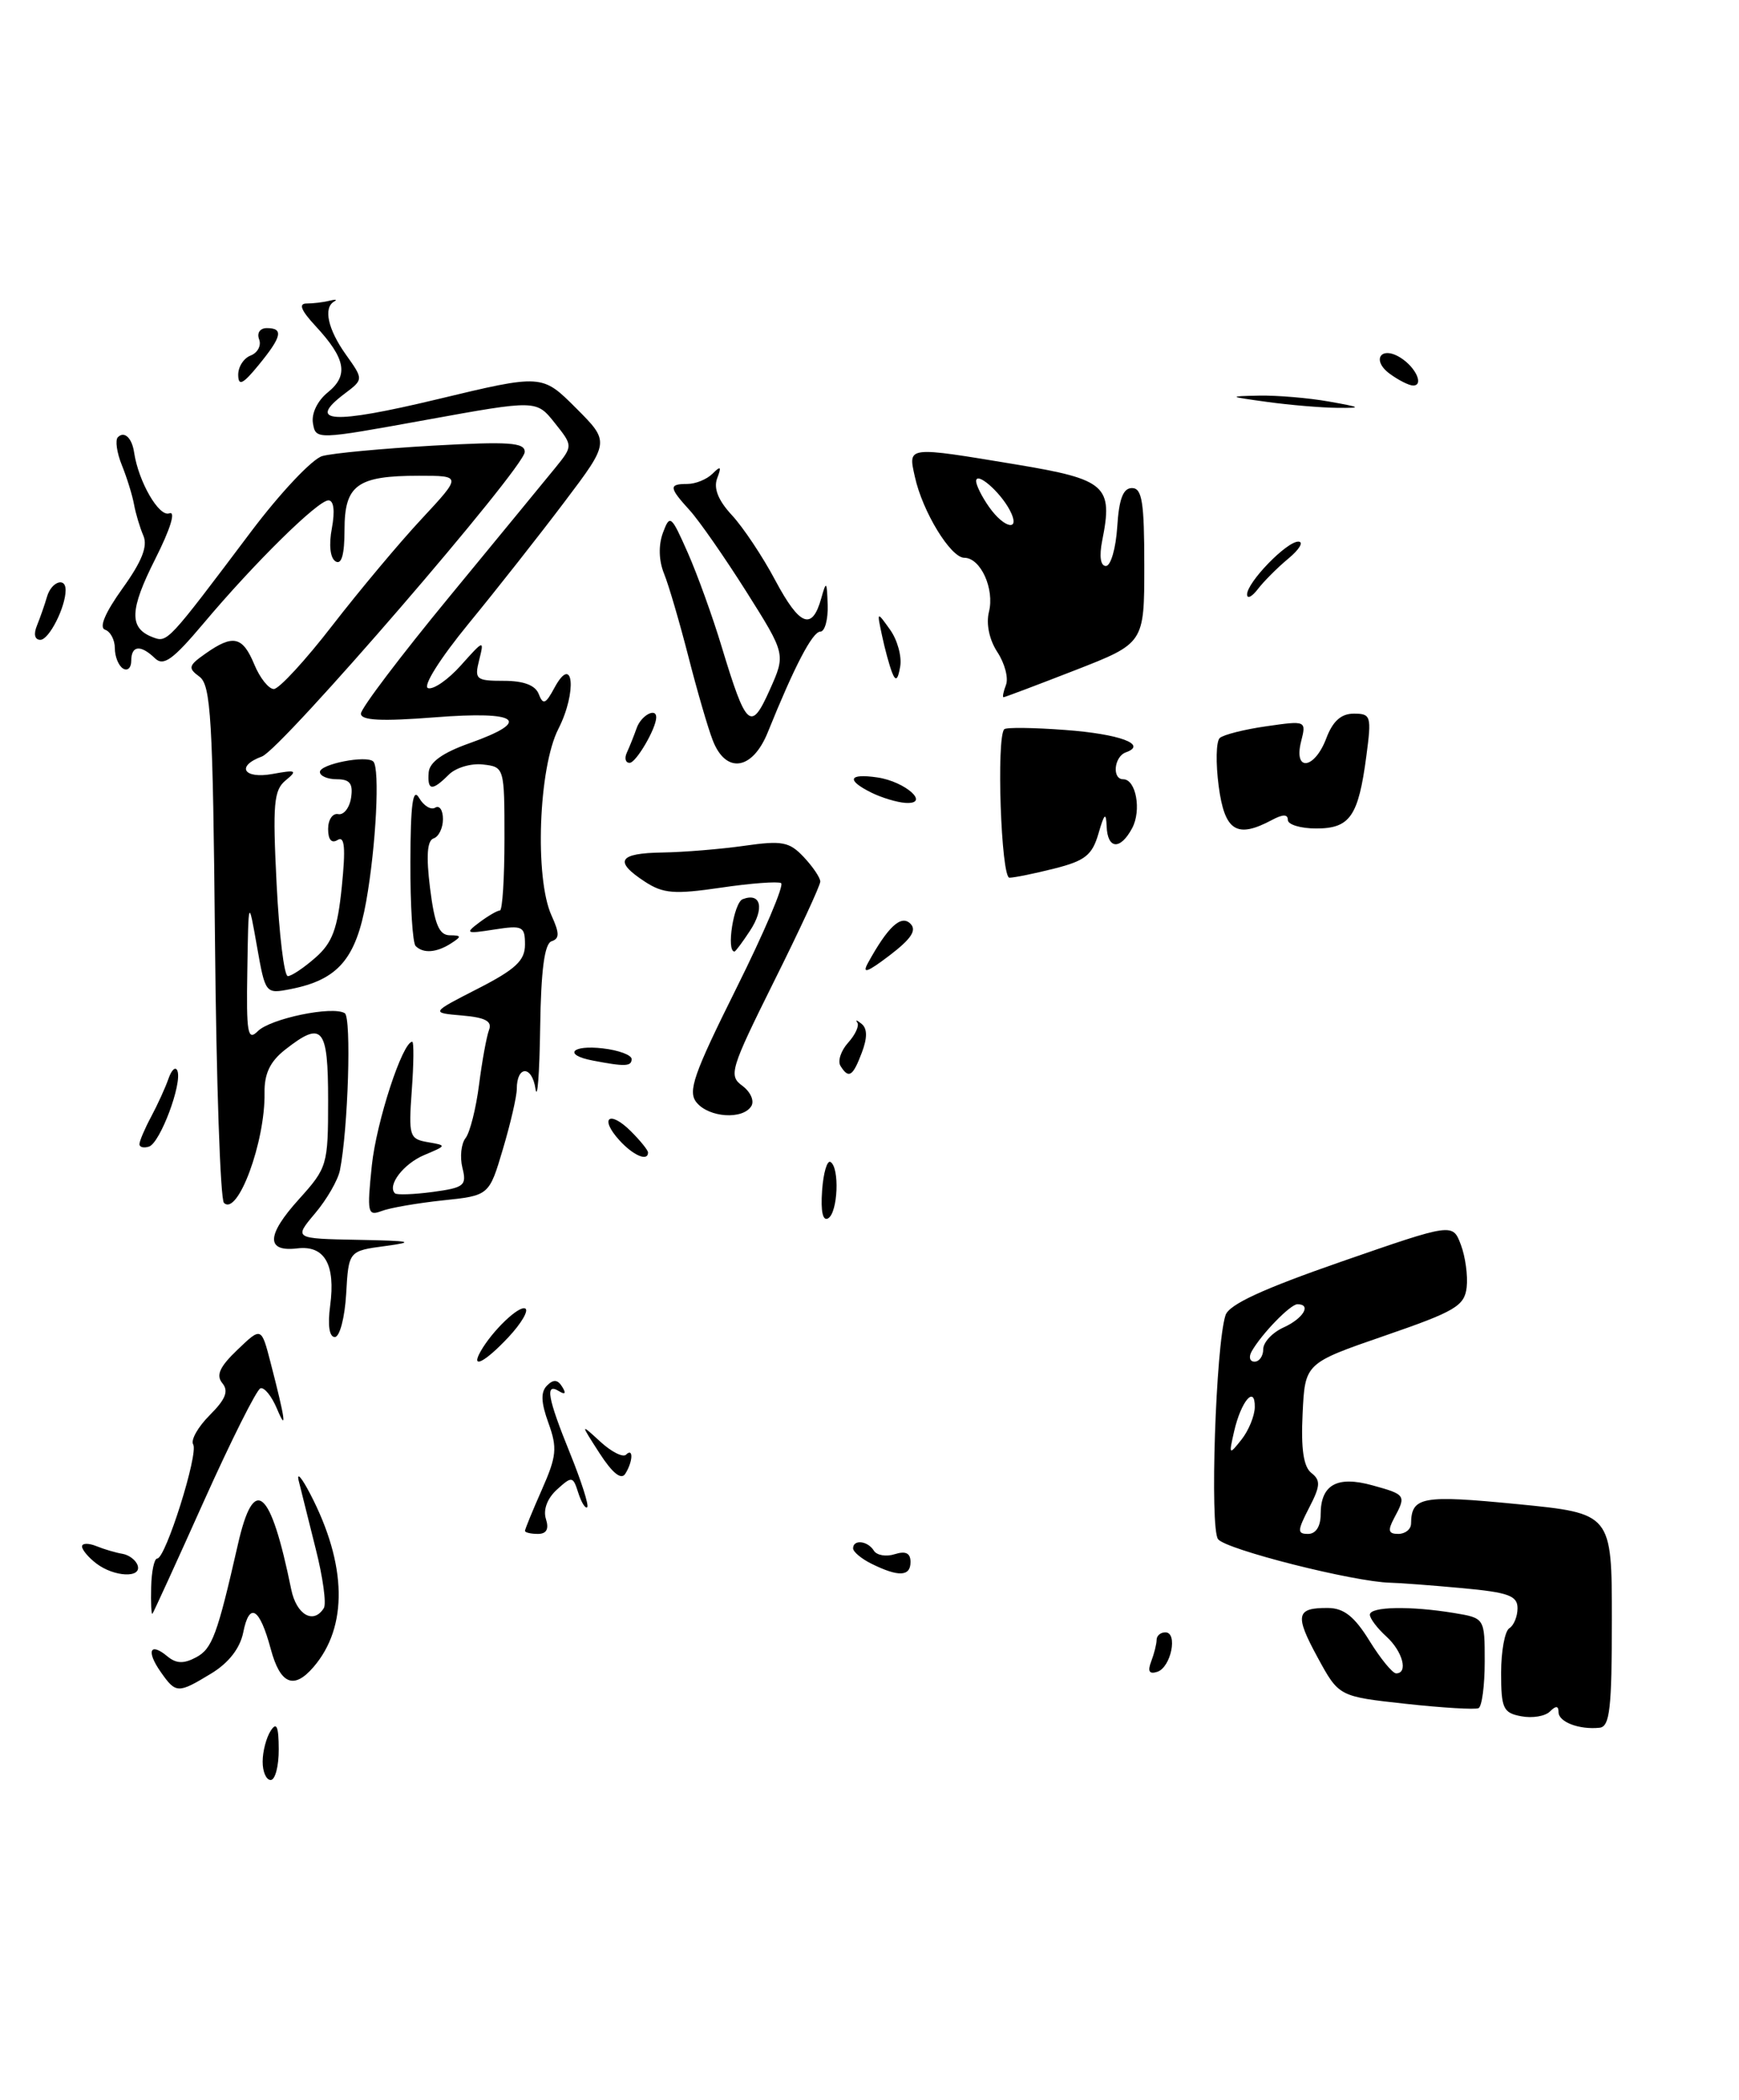 <?xml version="1.0" encoding="UTF-8" standalone="no"?>
<!DOCTYPE svg PUBLIC "-//W3C//DTD SVG 1.1//EN" "http://www.w3.org/Graphics/SVG/1.1/DTD/svg11.dtd" >
<svg xmlns="http://www.w3.org/2000/svg" xmlns:xlink="http://www.w3.org/1999/xlink" version="1.1" viewBox="0 0 212 256">
 <g >
 <path fill="currentColor"
d=" M 196.50 197.49 C 196.50 184.50 196.50 184.50 185.00 183.37 C 173.33 182.23 172.06 182.46 172.02 185.75 C 172.01 186.44 171.31 187.00 170.46 187.00 C 169.26 187.00 169.15 186.59 169.96 185.07 C 171.45 182.30 171.38 182.20 167.32 181.08 C 162.99 179.88 161.00 181.00 161.00 184.62 C 161.00 186.09 160.41 187.00 159.47 187.00 C 158.13 187.00 158.15 186.62 159.59 183.82 C 160.97 181.16 161.02 180.47 159.87 179.57 C 158.91 178.82 158.59 176.65 158.80 172.34 C 159.09 166.19 159.09 166.19 168.80 162.84 C 177.42 159.87 178.53 159.21 178.80 156.94 C 178.96 155.53 178.64 153.19 178.09 151.74 C 177.09 149.10 177.09 149.10 163.54 153.80 C 153.90 157.15 149.83 159.03 149.40 160.34 C 148.21 164.04 147.47 186.26 148.49 187.64 C 149.43 188.90 165.08 192.86 169.51 192.95 C 170.60 192.97 174.54 193.27 178.25 193.61 C 183.89 194.13 185.00 194.53 185.00 196.06 C 185.00 197.06 184.55 198.16 184.00 198.50 C 183.45 198.84 183.00 201.29 183.00 203.94 C 183.00 208.27 183.25 208.82 185.45 209.23 C 186.80 209.49 188.37 209.23 188.95 208.65 C 189.68 207.92 190.00 207.94 190.00 208.73 C 190.00 209.93 192.53 210.89 195.00 210.63 C 196.25 210.50 196.50 208.29 196.50 197.49 Z  M 181.00 202.57 C 181.00 197.26 181.00 197.26 177.25 196.64 C 171.91 195.76 167.00 195.86 167.00 196.85 C 167.00 197.31 167.90 198.50 169.00 199.50 C 171.00 201.31 171.71 204.00 170.20 204.00 C 169.76 204.00 168.30 202.21 166.95 200.03 C 165.13 197.08 163.84 196.05 161.92 196.03 C 158.00 195.99 157.81 196.88 160.63 202.06 C 163.22 206.82 163.22 206.82 171.36 207.71 C 175.84 208.20 179.84 208.44 180.25 208.24 C 180.66 208.04 181.00 205.49 181.00 202.57 Z  M 91.59 134.85 C 91.99 134.21 91.49 133.10 90.50 132.37 C 88.80 131.13 89.03 130.37 94.34 119.68 C 97.46 113.43 100.00 107.94 100.00 107.47 C 100.00 107.01 99.10 105.67 97.99 104.49 C 96.23 102.62 95.36 102.45 90.74 103.11 C 87.86 103.52 83.36 103.89 80.75 103.93 C 75.39 104.01 74.80 104.99 78.61 107.48 C 80.84 108.94 82.19 109.05 87.86 108.22 C 91.51 107.68 94.83 107.43 95.22 107.66 C 95.62 107.90 93.17 113.65 89.78 120.46 C 84.54 130.99 83.81 133.07 84.93 134.42 C 86.46 136.26 90.56 136.52 91.59 134.85 Z  M 91.43 113.47 C 93.23 110.73 92.77 108.77 90.54 109.62 C 89.45 110.04 88.51 116.00 89.54 116.00 C 89.67 116.00 90.52 114.86 91.43 113.47 Z  M 128.56 105.88 C 132.28 104.94 133.15 104.25 133.91 101.63 C 134.63 99.14 134.84 98.96 134.91 100.75 C 135.02 103.55 136.58 103.66 138.02 100.96 C 139.18 98.79 138.49 95.00 136.93 95.00 C 135.54 95.00 135.81 92.24 137.25 91.72 C 139.95 90.76 136.50 89.48 129.85 88.99 C 126.01 88.70 122.67 88.66 122.43 88.90 C 121.45 89.88 122.04 107.00 123.06 107.00 C 123.64 107.00 126.11 106.50 128.56 105.88 Z  M 155.07 99.96 C 156.40 99.25 157.00 99.25 157.00 99.96 C 157.00 100.53 158.56 101.00 160.46 101.00 C 164.58 101.00 165.60 99.52 166.57 92.17 C 167.22 87.29 167.13 87.00 165.04 87.00 C 163.50 87.00 162.48 87.91 161.69 90.00 C 160.27 93.78 157.68 94.14 158.61 90.42 C 159.26 87.85 159.25 87.84 154.38 88.54 C 151.70 88.92 149.14 89.57 148.70 89.97 C 148.25 90.38 148.20 93.02 148.57 95.85 C 149.30 101.33 150.77 102.26 155.07 99.96 Z  M 131.06 81.71 C 139.50 78.42 139.50 78.42 139.50 68.96 C 139.50 61.22 139.23 59.50 138.00 59.50 C 136.92 59.50 136.41 60.83 136.20 64.25 C 136.03 66.86 135.41 69.00 134.82 69.00 C 134.16 69.00 133.99 67.82 134.37 65.90 C 135.71 59.22 134.84 58.45 123.97 56.64 C 110.45 54.40 110.70 54.37 111.53 58.12 C 112.46 62.38 115.90 68.00 117.56 68.00 C 119.54 68.00 121.27 71.79 120.56 74.60 C 120.20 76.06 120.60 77.99 121.59 79.50 C 122.49 80.87 122.96 82.66 122.64 83.49 C 122.32 84.32 122.19 85.00 122.34 85.00 C 122.49 85.00 126.41 83.52 131.06 81.71 Z  M 32.02 214.75 C 32.02 213.51 32.47 211.82 33.00 211.00 C 33.72 209.88 33.97 210.46 33.98 213.25 C 33.99 215.31 33.55 217.00 33.00 217.00 C 32.45 217.00 32.01 215.99 32.02 214.75 Z  M 19.58 203.81 C 17.80 201.27 18.29 200.16 20.41 201.93 C 21.49 202.82 22.40 202.85 23.90 202.05 C 25.87 201.00 26.48 199.35 29.01 188.25 C 30.96 179.68 32.98 181.39 35.50 193.75 C 36.13 196.86 38.22 198.07 39.48 196.04 C 39.81 195.51 39.36 192.24 38.48 188.79 C 37.61 185.33 36.68 181.60 36.41 180.50 C 36.15 179.40 36.78 180.13 37.81 182.11 C 42.31 190.74 42.45 198.34 38.20 203.25 C 35.81 206.02 34.16 205.32 33.01 201.04 C 31.65 195.98 30.40 195.23 29.65 199.02 C 29.26 200.94 27.89 202.71 25.78 204.00 C 21.68 206.49 21.45 206.48 19.58 203.81 Z  M 140.34 202.55 C 140.70 201.61 141.00 200.42 141.00 199.92 C 141.00 199.41 141.48 199.00 142.07 199.00 C 143.62 199.00 142.76 203.26 141.09 203.81 C 140.10 204.13 139.88 203.76 140.34 202.55 Z  M 18.43 193.49 C 18.47 191.58 18.80 190.00 19.17 190.00 C 20.19 190.00 24.23 177.18 23.55 176.09 C 23.23 175.56 24.13 173.96 25.57 172.52 C 27.51 170.58 27.90 169.59 27.11 168.63 C 26.31 167.66 26.77 166.63 28.95 164.55 C 31.86 161.76 31.86 161.76 32.99 166.13 C 34.79 173.08 35.01 174.71 33.76 171.73 C 33.12 170.21 32.22 169.09 31.75 169.25 C 31.29 169.40 28.18 175.60 24.85 183.02 C 21.53 190.43 18.70 196.61 18.58 196.74 C 18.45 196.87 18.38 195.41 18.43 193.49 Z  M 11.75 190.61 C 10.79 189.88 10.00 188.94 10.00 188.53 C 10.00 188.12 10.79 188.10 11.75 188.49 C 12.71 188.88 14.15 189.30 14.95 189.43 C 15.74 189.57 16.57 190.20 16.78 190.84 C 17.30 192.41 13.92 192.26 11.75 190.61 Z  M 106.25 190.64 C 105.01 190.03 104.00 189.18 104.00 188.76 C 104.00 187.64 105.78 187.83 106.53 189.04 C 106.88 189.61 108.03 189.81 109.08 189.47 C 110.42 189.05 111.00 189.34 111.00 190.43 C 111.00 192.20 109.54 192.27 106.25 190.64 Z  M 64.00 186.63 C 64.00 186.42 64.93 184.16 66.06 181.60 C 67.86 177.53 67.96 176.52 66.86 173.48 C 65.95 170.97 65.90 169.70 66.69 168.91 C 67.47 168.13 67.99 168.17 68.54 169.07 C 69.04 169.87 68.90 170.06 68.15 169.60 C 66.41 168.52 66.75 170.41 69.50 177.19 C 70.87 180.57 71.81 183.52 71.59 183.74 C 71.37 183.97 70.88 183.18 70.50 182.00 C 69.85 179.95 69.73 179.93 67.90 181.59 C 66.72 182.66 66.20 184.05 66.55 185.17 C 66.95 186.41 66.63 187.00 65.57 187.00 C 64.71 187.00 64.00 186.83 64.00 186.63 Z  M 73.10 177.18 C 70.73 173.50 70.73 173.50 73.19 175.76 C 74.54 177.00 75.95 177.71 76.32 177.34 C 77.24 176.43 77.16 178.20 76.22 179.68 C 75.73 180.45 74.66 179.59 73.10 177.18 Z  M 58.59 164.75 C 60.02 162.22 63.31 159.08 64.05 159.53 C 64.46 159.79 63.54 161.35 62.00 163.00 C 59.14 166.06 57.32 167.00 58.59 164.75 Z  M 40.25 159.17 C 40.92 154.16 39.57 151.79 36.25 152.19 C 32.40 152.65 32.46 150.60 36.44 146.20 C 39.90 142.36 40.00 142.04 40.00 134.13 C 40.00 125.19 39.31 124.39 34.73 127.99 C 32.92 129.42 32.21 130.91 32.25 133.24 C 32.34 139.20 28.98 148.31 27.30 146.64 C 26.86 146.20 26.37 131.85 26.21 114.75 C 25.95 87.60 25.71 83.51 24.31 82.49 C 22.88 81.44 22.97 81.14 25.08 79.66 C 28.42 77.31 29.58 77.58 31.00 81.00 C 31.68 82.65 32.76 84.00 33.38 84.00 C 34.01 84.00 37.22 80.52 40.51 76.26 C 43.81 72.00 48.70 66.15 51.40 63.26 C 56.29 58.00 56.29 58.00 51.08 58.00 C 43.54 58.00 42.00 59.12 42.00 64.59 C 42.00 67.60 41.64 68.89 40.91 68.44 C 40.25 68.04 40.07 66.43 40.46 64.39 C 40.85 62.29 40.69 61.00 40.04 61.00 C 38.76 61.00 31.04 68.59 24.81 76.00 C 21.07 80.44 19.93 81.26 18.89 80.25 C 17.14 78.56 16.00 78.68 16.00 80.56 C 16.00 81.42 15.55 81.84 15.00 81.50 C 14.45 81.16 14.00 80.05 14.00 79.02 C 14.00 78.00 13.46 76.99 12.81 76.77 C 12.04 76.51 12.82 74.69 14.93 71.74 C 17.30 68.45 18.03 66.59 17.48 65.31 C 17.05 64.31 16.54 62.60 16.34 61.50 C 16.14 60.40 15.48 58.25 14.86 56.72 C 14.24 55.19 14.02 53.65 14.37 53.30 C 15.15 52.51 16.09 53.38 16.35 55.16 C 16.88 58.72 19.39 63.07 20.64 62.58 C 21.46 62.27 20.78 64.47 18.93 68.14 C 15.79 74.36 15.71 76.57 18.61 77.68 C 20.41 78.37 20.39 78.39 30.57 64.86 C 34.15 60.10 38.07 55.94 39.29 55.60 C 40.50 55.25 46.56 54.69 52.75 54.33 C 62.05 53.81 63.99 53.94 63.97 55.10 C 63.93 57.03 34.33 91.33 31.94 92.22 C 28.72 93.41 29.70 95.00 33.25 94.35 C 36.11 93.83 36.30 93.92 34.83 95.13 C 33.37 96.32 33.23 98.00 33.72 107.75 C 34.03 113.94 34.64 119.00 35.09 119.00 C 35.53 119.00 37.04 117.99 38.45 116.75 C 40.52 114.94 41.15 113.25 41.67 108.09 C 42.15 103.36 42.02 101.87 41.16 102.40 C 40.42 102.86 40.00 102.37 40.00 101.06 C 40.00 99.93 40.55 99.11 41.23 99.25 C 41.90 99.39 42.61 98.49 42.80 97.25 C 43.06 95.53 42.65 95.00 41.07 95.00 C 39.93 95.00 39.00 94.60 39.00 94.11 C 39.00 93.15 44.70 92.03 45.51 92.84 C 46.33 93.66 45.85 103.11 44.64 109.90 C 43.39 116.90 41.20 119.45 35.43 120.58 C 32.36 121.18 32.35 121.17 31.32 115.34 C 30.29 109.50 30.29 109.50 30.15 118.32 C 30.02 125.98 30.19 126.95 31.43 125.71 C 32.98 124.17 40.54 122.60 42.03 123.52 C 42.86 124.03 42.44 137.66 41.44 142.67 C 41.20 143.87 39.84 146.23 38.41 147.92 C 35.82 151.00 35.82 151.00 43.66 151.15 C 50.14 151.27 50.72 151.40 47.00 151.90 C 42.50 152.50 42.50 152.50 42.20 157.75 C 42.03 160.65 41.41 163.00 40.82 163.00 C 40.14 163.00 39.93 161.56 40.25 159.17 Z  M 100.22 145.17 C 100.37 142.98 100.84 141.40 101.25 141.66 C 102.37 142.35 102.15 147.79 100.97 148.52 C 100.31 148.92 100.04 147.71 100.22 145.17 Z  M 45.33 142.08 C 45.89 136.75 49.07 127.00 50.26 127.00 C 50.46 127.00 50.44 129.66 50.20 132.92 C 49.80 138.50 49.90 138.85 52.14 139.24 C 54.48 139.64 54.48 139.65 51.72 140.81 C 49.20 141.87 47.17 144.51 48.15 145.48 C 48.36 145.69 50.44 145.62 52.76 145.31 C 56.60 144.79 56.92 144.53 56.37 142.36 C 56.05 141.05 56.22 139.42 56.76 138.74 C 57.29 138.06 58.03 135.13 58.40 132.24 C 58.77 129.34 59.32 126.34 59.62 125.55 C 60.02 124.50 59.16 124.04 56.33 123.80 C 52.50 123.47 52.50 123.47 58.25 120.53 C 62.86 118.17 64.00 117.10 64.00 115.16 C 64.00 112.92 63.71 112.78 60.25 113.32 C 56.80 113.86 56.66 113.79 58.44 112.45 C 59.51 111.65 60.63 111.00 60.94 111.00 C 61.25 111.00 61.50 107.06 61.50 102.25 C 61.50 93.55 61.48 93.50 58.88 93.20 C 57.43 93.03 55.55 93.59 54.70 94.45 C 52.67 96.47 52.09 96.41 52.26 94.16 C 52.36 92.92 53.96 91.77 57.20 90.62 C 64.93 87.88 63.30 86.64 53.00 87.45 C 46.47 87.96 44.00 87.83 44.00 87.00 C 44.00 86.36 48.84 79.97 54.75 72.79 C 60.66 65.61 66.48 58.52 67.68 57.05 C 69.86 54.36 69.86 54.36 67.62 51.55 C 65.39 48.75 65.39 48.75 51.94 51.19 C 38.55 53.62 38.50 53.63 38.15 51.60 C 37.95 50.41 38.70 48.85 39.98 47.82 C 42.53 45.75 42.14 43.71 38.47 39.75 C 36.70 37.84 36.36 37.00 37.38 37.00 C 38.18 37.00 39.44 36.85 40.17 36.66 C 40.90 36.48 41.16 36.52 40.75 36.75 C 39.39 37.51 39.97 40.14 42.16 43.22 C 44.32 46.25 44.32 46.25 42.03 47.98 C 37.29 51.55 40.48 51.75 53.29 48.68 C 66.08 45.61 66.08 45.61 70.21 49.74 C 74.34 53.87 74.34 53.87 68.82 61.18 C 65.78 65.21 60.53 71.88 57.15 76.00 C 53.65 80.27 51.51 83.67 52.18 83.89 C 52.83 84.11 54.64 82.85 56.21 81.09 C 58.98 77.99 59.04 77.97 58.42 80.45 C 57.82 82.83 58.02 83.00 61.42 83.00 C 63.85 83.00 65.27 83.54 65.68 84.62 C 66.20 85.97 66.52 85.84 67.58 83.87 C 69.90 79.56 70.37 84.35 68.07 88.86 C 65.65 93.60 65.16 107.07 67.24 111.62 C 68.22 113.78 68.22 114.43 67.24 114.75 C 66.38 115.04 65.95 118.25 65.85 125.33 C 65.77 130.93 65.51 134.25 65.28 132.73 C 64.85 129.86 63.00 129.88 63.00 132.76 C 63.00 133.66 62.24 136.96 61.31 140.08 C 59.63 145.75 59.63 145.75 53.98 146.34 C 50.88 146.67 47.51 147.25 46.51 147.64 C 44.82 148.28 44.73 147.86 45.33 142.08 Z  M 75.49 138.99 C 73.03 136.27 74.30 135.30 76.92 137.92 C 78.06 139.06 79.00 140.22 79.00 140.50 C 79.00 141.64 77.19 140.87 75.49 138.99 Z  M 17.00 139.49 C 17.00 139.11 17.64 137.61 18.42 136.15 C 19.20 134.69 20.16 132.60 20.54 131.50 C 20.92 130.40 21.41 129.97 21.63 130.55 C 22.23 132.11 19.52 139.33 18.17 139.78 C 17.53 139.99 17.00 139.86 17.00 139.49 Z  M 102.46 129.94 C 102.10 129.35 102.52 128.08 103.40 127.11 C 104.28 126.13 104.78 125.03 104.51 124.66 C 104.24 124.29 104.48 124.36 105.05 124.83 C 105.74 125.40 105.75 126.53 105.06 128.34 C 103.96 131.25 103.46 131.55 102.46 129.94 Z  M 72.25 129.29 C 68.63 128.60 69.67 127.36 73.50 127.81 C 75.42 128.03 77.00 128.62 77.00 129.11 C 77.00 130.02 76.19 130.05 72.25 129.29 Z  M 105.82 117.38 C 108.24 112.98 109.85 111.48 110.98 112.60 C 111.79 113.40 111.11 114.44 108.44 116.48 C 105.72 118.55 105.05 118.78 105.82 117.38 Z  M 50.67 115.33 C 50.30 114.97 50.01 110.35 50.03 105.08 C 50.05 98.01 50.33 95.96 51.09 97.27 C 51.66 98.25 52.55 98.78 53.06 98.46 C 53.58 98.14 54.00 98.77 54.00 99.86 C 54.00 100.94 53.49 102.00 52.86 102.21 C 52.07 102.48 51.94 104.35 52.43 108.30 C 52.98 112.68 53.53 114.00 54.82 114.02 C 56.27 114.03 56.30 114.16 55.00 115.00 C 53.24 116.14 51.60 116.27 50.67 115.33 Z  M 106.25 96.64 C 103.12 95.09 103.44 94.26 106.97 94.78 C 110.42 95.29 113.49 98.08 110.37 97.88 C 109.34 97.81 107.49 97.25 106.25 96.64 Z  M 76.42 91.75 C 76.74 91.06 77.28 89.71 77.62 88.75 C 78.16 87.22 80.00 86.22 80.00 87.45 C 80.00 88.80 77.54 93.00 76.76 93.00 C 76.25 93.00 76.10 92.44 76.42 91.75 Z  M 86.89 90.25 C 86.30 88.74 84.96 84.12 83.91 80.00 C 82.85 75.88 81.53 71.35 80.96 69.95 C 80.31 68.36 80.26 66.48 80.81 64.97 C 81.67 62.67 81.81 62.79 83.84 67.37 C 85.01 70.02 86.88 75.19 87.98 78.85 C 90.98 88.75 91.54 89.25 93.84 84.10 C 95.79 79.75 95.79 79.75 90.98 72.12 C 88.33 67.93 85.23 63.47 84.08 62.21 C 81.54 59.42 81.50 59.00 83.80 59.00 C 84.79 59.00 86.17 58.44 86.86 57.75 C 87.87 56.75 87.98 56.86 87.43 58.31 C 86.97 59.53 87.55 61.00 89.23 62.81 C 90.60 64.29 92.99 67.87 94.53 70.78 C 97.50 76.34 99.01 76.92 100.12 72.93 C 100.73 70.75 100.81 70.84 100.90 73.75 C 100.96 75.54 100.55 77.00 100.01 77.00 C 99.05 77.00 96.86 81.20 93.61 89.25 C 91.74 93.91 88.49 94.39 86.89 90.25 Z  M 108.76 82.00 C 108.43 81.17 107.88 79.15 107.53 77.50 C 106.89 74.50 106.89 74.50 108.51 76.77 C 109.40 78.01 109.96 80.04 109.74 81.27 C 109.46 82.91 109.19 83.10 108.76 82.00 Z  M 4.51 76.25 C 4.90 75.29 5.45 73.71 5.73 72.75 C 6.25 70.93 8.00 70.30 8.00 71.93 C 8.00 74.02 5.98 78.00 4.92 78.00 C 4.23 78.00 4.07 77.31 4.51 76.25 Z  M 152.03 72.49 C 151.99 71.03 156.86 65.99 158.29 66.03 C 158.96 66.05 158.41 66.98 157.07 68.09 C 155.73 69.20 154.06 70.88 153.35 71.81 C 152.64 72.74 152.05 73.05 152.03 72.49 Z  M 154.50 49.00 C 149.70 48.34 149.66 48.31 153.50 48.23 C 155.70 48.19 159.53 48.51 162.00 48.95 C 166.00 49.66 166.11 49.75 163.00 49.72 C 161.07 49.70 157.25 49.38 154.50 49.00 Z  M 29.04 45.72 C 29.02 44.74 29.70 43.67 30.56 43.34 C 31.41 43.01 31.88 42.12 31.59 41.37 C 31.29 40.59 31.70 40.00 32.53 40.00 C 34.60 40.00 34.36 41.05 31.53 44.50 C 29.61 46.85 29.06 47.11 29.04 45.72 Z  M 169.44 45.58 C 167.15 43.91 168.34 42.10 170.74 43.61 C 172.61 44.79 173.61 47.00 172.27 47.00 C 171.78 47.00 170.51 46.36 169.44 45.58 Z  M 150.45 174.50 C 151.30 170.80 153.01 168.80 152.97 171.55 C 152.95 172.62 152.22 174.40 151.35 175.50 C 149.83 177.42 149.79 177.38 150.45 174.50 Z  M 152.59 164.75 C 153.80 162.61 157.31 159.00 158.17 159.00 C 159.92 159.00 158.89 160.73 156.50 161.82 C 155.12 162.44 154.00 163.64 154.00 164.48 C 154.00 165.32 153.52 166.00 152.94 166.00 C 152.36 166.00 152.20 165.44 152.59 164.75 Z  M 120.56 61.78 C 119.70 60.56 119.00 59.15 119.00 58.66 C 119.00 57.43 121.88 59.90 123.09 62.17 C 124.51 64.83 122.47 64.51 120.56 61.78 Z "/>
</g>
</svg>